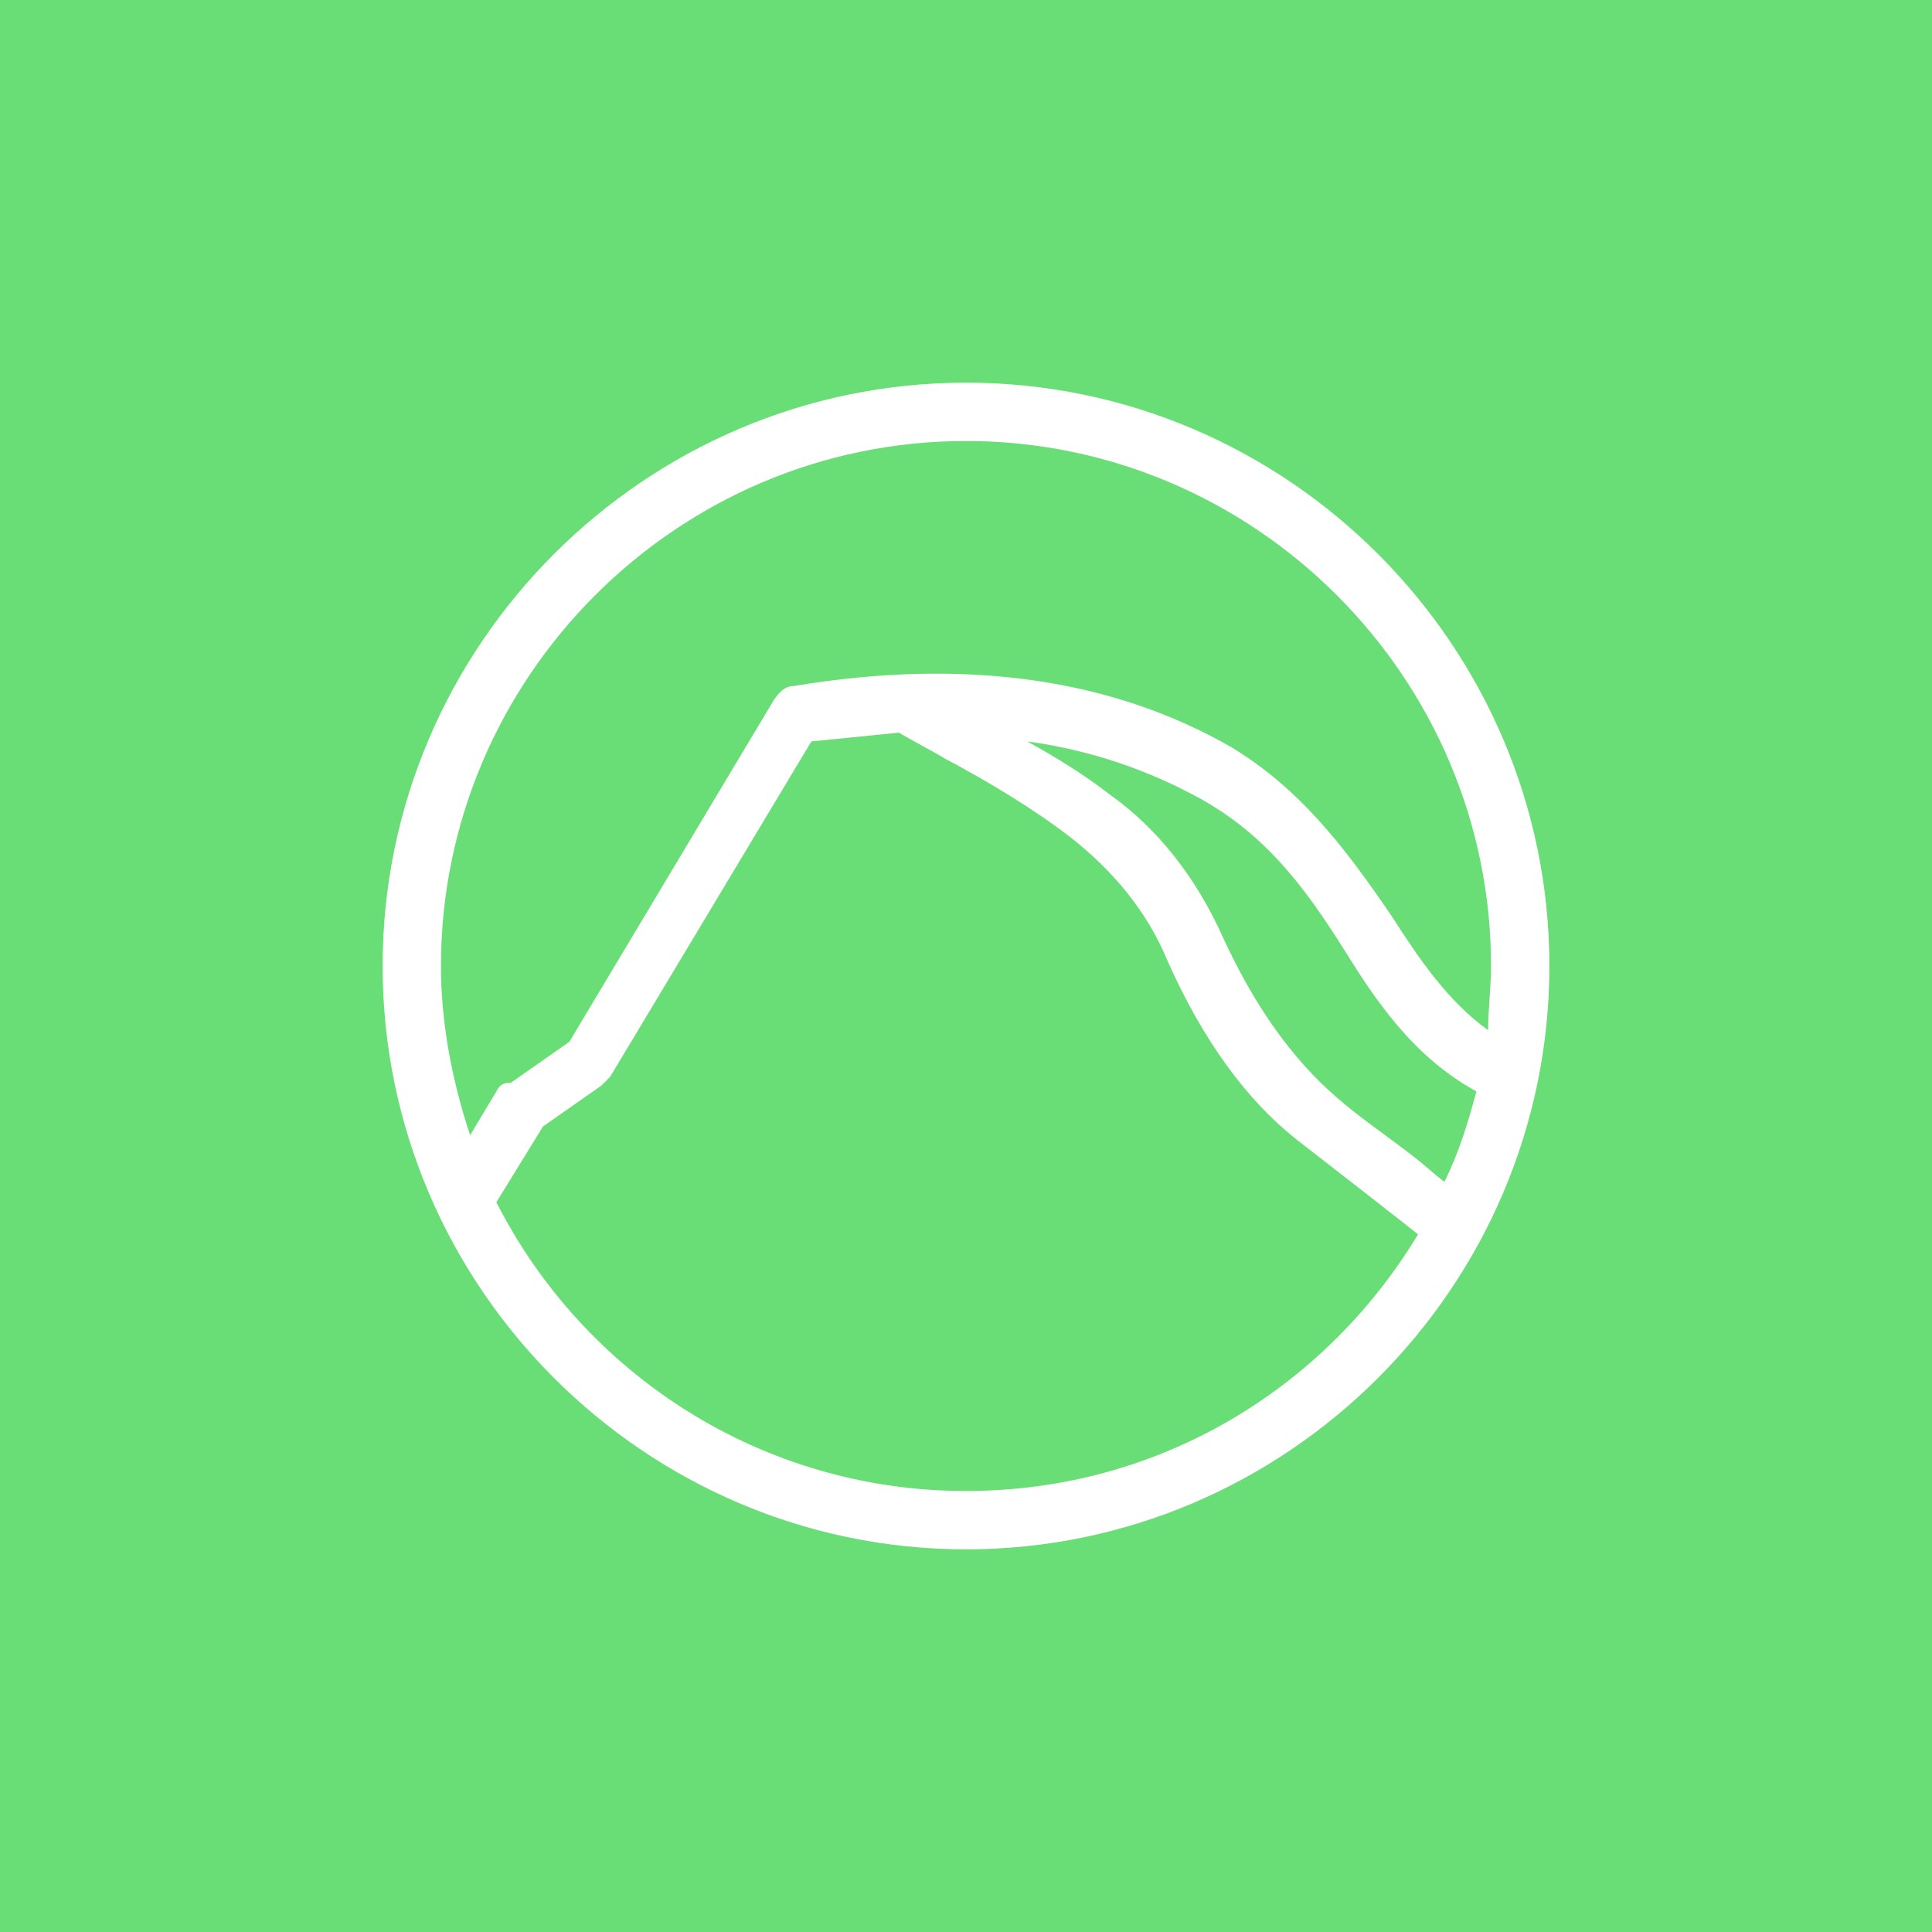 <?xml version="1.0" encoding="utf-8"?>
<!-- Generator: Adobe Illustrator 23.0.1, SVG Export Plug-In . SVG Version: 6.00 Build 0)  -->
<svg version="1.1" id="Icons" xmlns="http://www.w3.org/2000/svg" xmlns:xlink="http://www.w3.org/1999/xlink" x="0px" y="0px"
	 width="49.68px" height="49.68px" viewBox="0 0 49.68 49.68" enable-background="new 0 0 49.68 49.68" xml:space="preserve">
<rect x="-0.158" y="-0.16" fill="#69DD76" width="49.997" height="50"/>
<path fill="#FFFFFF" d="M24.84,9.84c-8.251,0-15.001,6.75-15.001,15s6.75,15,15.001,15s15.001-6.75,15.001-15
	S33.091,9.84,24.84,9.84z M24.84,38.34c-5.25,0-9.826-3-12.076-7.425l1.2-1.95l1.5-1.05
	c0.075-0.075,0.15-0.15,0.225-0.225l5.175-8.625c0.75-0.075,1.5-0.15,2.25-0.225c0.375,0.225,0.825,0.45,1.2,0.675
	c1.125,0.6,2.25,1.275,3.225,2.025c1.05,0.825,1.95,1.875,2.475,3.15c0.9,2.025,2.025,3.6,3.375,4.65
	c0.675,0.525,1.35,1.05,2.025,1.575c0.375,0.3,0.675,0.525,1.05,0.825C34.066,35.715,29.79,38.34,24.84,38.34z
	 M24.84,11.34c7.426,0,13.501,6.075,13.501,13.5c0,0.525-0.075,1.125-0.075,1.65c-1.05-0.75-1.8-1.875-2.475-2.925
	c-1.275-1.875-2.4-3.3-4.125-4.35c-3-1.725-6.75-2.325-11.251-1.575c-0.225,0-0.375,0.15-0.525,0.375l-5.25,8.775
	l-1.5,1.05c-0.225,0-0.3,0.075-0.375,0.225L12.089,29.19c-0.45-1.35-0.75-2.85-0.75-4.35
	C11.339,17.415,17.414,11.34,24.84,11.34z M37.966,28.065c-0.225,0.825-0.45,1.575-0.825,2.325
	c-0.3-0.225-0.525-0.45-0.825-0.675c-0.675-0.525-1.35-0.975-1.95-1.5c-1.125-0.975-2.1-2.325-2.925-4.125
	c-0.675-1.5-1.65-2.775-2.925-3.675c-0.675-0.525-1.425-0.975-2.1-1.35c1.65,0.225,3.15,0.75,4.5,1.5
	c1.575,0.9,2.55,2.1,3.675,3.9C35.341,25.665,36.316,27.165,37.966,28.065z"/>
</svg>

